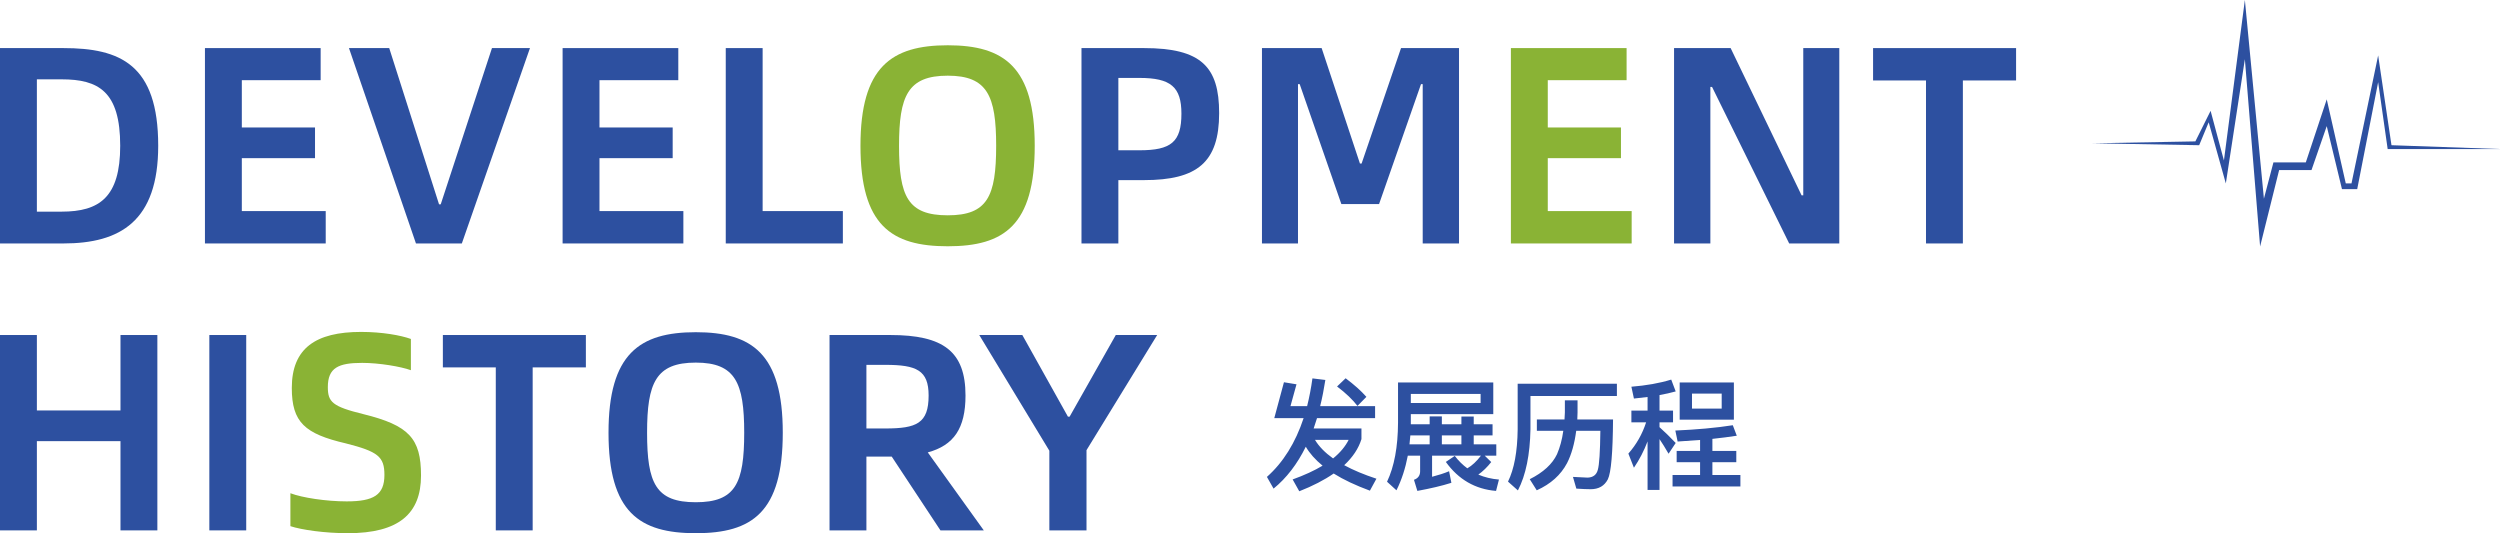 <svg width="497" height="106" viewBox="0 0 497 106" fill="none" xmlns="http://www.w3.org/2000/svg">
<path d="M437.196 28.868L416 28.488L436.439 28.108L439.467 22.031L442.117 31.907L446.28 0L450.065 39.504L451.958 32.287H458.393L462.556 19.752L466.341 36.465H467.477L472.776 11.015L475.425 28.868L497 29.628H474.668L472.776 16.333L468.612 37.605H465.584L462.556 25.07L459.528 33.806H453.093L449.308 49L446.28 11.775L442.495 36.465L439.089 24.31L437.196 28.868Z" fill="#2D50A0"/>
<path d="M253.328 83.12L255.248 75.992L257.744 76.4L256.544 80.744H259.856C260.288 78.992 260.648 77.144 260.912 75.224L263.48 75.536C263.192 77.384 262.856 79.112 262.448 80.744H273.368V83.12H261.824C261.584 83.84 261.368 84.512 261.152 85.184H270.656V87.296C270.08 89.168 268.928 90.896 267.224 92.48C269.024 93.464 271.16 94.352 273.632 95.168L272.336 97.544C269.48 96.488 267.08 95.36 265.136 94.136C263.264 95.432 260.984 96.608 258.296 97.664L256.976 95.312C259.304 94.472 261.296 93.56 262.928 92.576C261.464 91.376 260.36 90.128 259.592 88.808C257.888 92.264 255.752 95.048 253.184 97.136L251.864 94.808C255.104 91.928 257.528 88.04 259.16 83.12H253.328ZM261.416 87.44C262.208 88.76 263.408 89.984 265.016 91.136C266.432 89.984 267.464 88.736 268.112 87.44H261.416ZM267.512 75.2C269.144 76.424 270.536 77.648 271.64 78.896L269.864 80.696C268.928 79.472 267.584 78.176 265.808 76.832L267.512 75.2ZM280.376 86.552C280.328 87.152 280.28 87.752 280.208 88.328H284.216V86.552H280.376ZM279.872 90.584C279.392 93.104 278.648 95.408 277.616 97.472L275.744 95.768C277.184 92.744 277.904 88.832 277.928 84.056V76.04H296.864V82.328H280.472V84.344H284.216V82.784H286.64V84.344H290.528V82.808H292.976V84.344H296.72V86.552H292.976V88.328H297.464V90.584H295.16L296.456 91.856C295.664 92.864 294.8 93.704 293.888 94.352C295.136 94.88 296.504 95.216 297.992 95.336L297.416 97.592C293.288 97.256 289.952 95.336 287.432 91.832L289.208 90.632C289.952 91.616 290.792 92.432 291.704 93.104C292.664 92.552 293.552 91.712 294.416 90.584H284.696V94.784C285.992 94.448 287.12 94.088 288.08 93.68L288.536 95.984C286.64 96.584 284.384 97.112 281.768 97.592L281.096 95.384C281.912 95.096 282.32 94.52 282.32 93.704V90.584H279.872ZM286.64 88.328H290.528V86.552H286.64V88.328ZM294.344 78.32H280.472V80.12H294.344V78.32ZM321.44 76.28V78.728H304.256V85.352C304.16 90.392 303.344 94.448 301.76 97.496L299.792 95.744C301.016 93.248 301.664 89.792 301.712 85.352V76.28H321.44ZM320.672 83.384C320.624 90.008 320.288 93.968 319.64 95.288C318.968 96.584 317.84 97.256 316.232 97.256C315.44 97.256 314.48 97.208 313.376 97.136L312.704 94.808C313.904 94.856 314.864 94.904 315.632 94.952C316.712 94.904 317.384 94.4 317.648 93.392C317.936 92.408 318.104 89.816 318.152 85.64H313.352C313.016 88.184 312.416 90.344 311.528 92.072C310.28 94.424 308.288 96.224 305.504 97.472L304.112 95.264C306.8 93.92 308.6 92.264 309.536 90.296C310.112 88.952 310.544 87.416 310.784 85.64H305.528V83.384H311.024L311.096 81.992V79.592H313.616V81.992L313.568 83.384H320.672ZM324.32 81.632H327.536V78.92C326.648 79.04 325.736 79.136 324.824 79.232L324.32 76.88C327.272 76.64 329.912 76.184 332.24 75.464L333.128 77.816C332.096 78.104 331.016 78.344 329.912 78.536V81.632H332.6V83.96H329.912V84.92C330.968 85.88 332.048 86.912 333.128 88.064L331.712 90.2C331.04 89.048 330.44 88.064 329.912 87.296V97.4H327.536V87.752C326.816 89.648 325.904 91.4 324.824 92.984L323.72 90.176C325.328 88.352 326.504 86.264 327.248 83.96H324.32V81.632ZM333.32 89.648H337.976V87.464C336.536 87.584 335.048 87.68 333.512 87.776L333.056 85.592C337.328 85.4 341.12 85.064 344.48 84.536L345.272 86.624C343.76 86.864 342.152 87.056 340.424 87.248V89.648H345.176V91.88H340.424V94.424H345.992V96.704H332.504V94.424H337.976V91.88H333.32V89.648ZM333.92 76.04H344.696V83.432H333.92V76.04ZM342.272 81.224V78.248H336.368V81.224H342.272Z" fill="#2D50A0"/>
<path d="M208.611 105.44V89.602L194.675 66.601H203.238L212.304 82.831H212.64L221.818 66.601H230.045L215.998 89.49V105.44H208.611Z" fill="#2D50A0"/>
<path d="M195.579 105.44H186.961L177.279 90.778H176.999H172.242V105.44H164.911V66.601H176.999C187.52 66.601 191.942 69.847 191.942 78.633C191.942 85.181 189.591 88.539 184.442 89.938L195.579 105.44ZM172.242 85.181H175.992C182.204 85.181 184.61 84.174 184.61 78.633C184.61 73.596 182.204 72.533 175.992 72.533H172.242V85.181Z" fill="#2D50A0"/>
<path d="M138.322 106C127.129 106 120.973 101.859 120.973 86.02C120.973 70.35 127.129 66.041 138.322 66.041C149.515 66.041 155.615 70.35 155.615 86.02C155.615 101.859 149.515 106 138.322 106ZM138.322 99.844C146.213 99.844 147.948 96.094 147.948 86.02C147.948 76.115 146.213 72.085 138.322 72.085C130.375 72.085 128.64 76.115 128.64 86.02C128.64 96.094 130.375 99.844 138.322 99.844Z" fill="#2D50A0"/>
<path d="M116.471 66.601V73.037H105.894V105.44H98.562V73.037H88.041V66.601H116.471Z" fill="#2D50A0"/>
<path d="M69.148 106C64.559 106 59.914 105.328 57.731 104.601V98.053C60.081 98.948 64.838 99.676 68.924 99.676C74.297 99.676 76.423 98.389 76.423 94.415C76.423 90.778 75.136 89.77 68.756 88.147C60.585 86.244 58.011 83.95 58.011 77.122C58.011 69.231 62.768 65.985 71.778 65.985C75.975 65.985 79.669 66.657 81.684 67.384V73.596C79.669 72.869 75.36 72.141 72.002 72.141C67.301 72.141 65.174 73.093 65.174 76.954C65.174 79.92 66.07 80.816 72.226 82.327C81.292 84.565 83.699 87.14 83.699 94.527C83.699 102.138 79.277 106 69.148 106Z" fill="#8AB335"/>
<path d="M41.617 105.44V66.601H48.949V105.44H41.617Z" fill="#2D50A0"/>
<path d="M23.953 66.601H31.284V105.44H23.953V87.7H7.331V105.44H0V66.601H7.331V81.599H23.953V66.601Z" fill="#2D50A0"/>
<path d="M400.797 9.56V15.996H390.219V48.399H382.888V15.996H372.367V9.56H400.797Z" fill="#2D50A0"/>
<path d="M332.801 48.399V9.56H344.05L358.153 38.829H358.489V9.56H365.652V48.399H355.69L340.356 17.283H340.02V48.399H332.801Z" fill="#2D50A0"/>
<path d="M307.697 41.963H324.374V48.399H300.365V9.56H323.367V15.94H307.697V25.342H322.247V31.442H307.697V41.963Z" fill="#8AB335"/>
<path d="M250.878 48.399V9.56H262.742L270.354 32.505H270.689L278.525 9.56H290.053V48.399H282.834V16.723H282.498L274.159 40.564H266.66L258.377 16.723H258.041V48.399H250.878Z" fill="#2D50A0"/>
<path d="M214.999 48.399V9.56H227.423C238.84 9.56 242.366 13.309 242.366 22.488C242.366 32.281 238.001 35.807 227.423 35.807H222.33V48.399H214.999ZM222.33 29.875H226.528C232.796 29.875 234.867 28.252 234.867 22.599C234.867 17.283 232.74 15.492 226.528 15.492H222.33V29.875Z" fill="#2D50A0"/>
<path d="M188.411 48.959C177.218 48.959 171.062 44.818 171.062 28.98C171.062 13.309 177.218 9 188.411 9C199.604 9 205.704 13.309 205.704 28.98C205.704 44.818 199.604 48.959 188.411 48.959ZM188.411 42.803C196.302 42.803 198.037 39.053 198.037 28.98C198.037 19.074 196.302 15.044 188.411 15.044C180.464 15.044 178.729 19.074 178.729 28.98C178.729 39.053 180.464 42.803 188.411 42.803Z" fill="#8AB335"/>
<path d="M151.611 41.963H167.561V48.399H144.28V9.56H151.611V41.963Z" fill="#2D50A0"/>
<path d="M119.176 41.963H135.854V48.399H111.845V9.56H134.846V15.94H119.176V25.342H133.727V31.442H119.176V41.963Z" fill="#2D50A0"/>
<path d="M82.692 48.399L69.373 9.56H77.376L87.281 40.62H87.617L97.803 9.56H105.358L91.814 48.399H82.692Z" fill="#2D50A0"/>
<path d="M48.074 41.963H64.752V48.399H40.743V9.56H63.744V15.94H48.074V25.342H62.625V31.442H48.074V41.963Z" fill="#2D50A0"/>
<path d="M0 9.56H12.592C23.897 9.56 31.452 12.806 31.452 28.98C31.452 43.978 23.897 48.399 12.592 48.399H0V9.56ZM7.331 42.075H12.256C19.756 42.075 23.897 39.221 23.897 28.98C23.897 18.178 19.588 15.772 12.256 15.772H7.331V42.075Z" fill="#2D50A0"/>
</svg>

